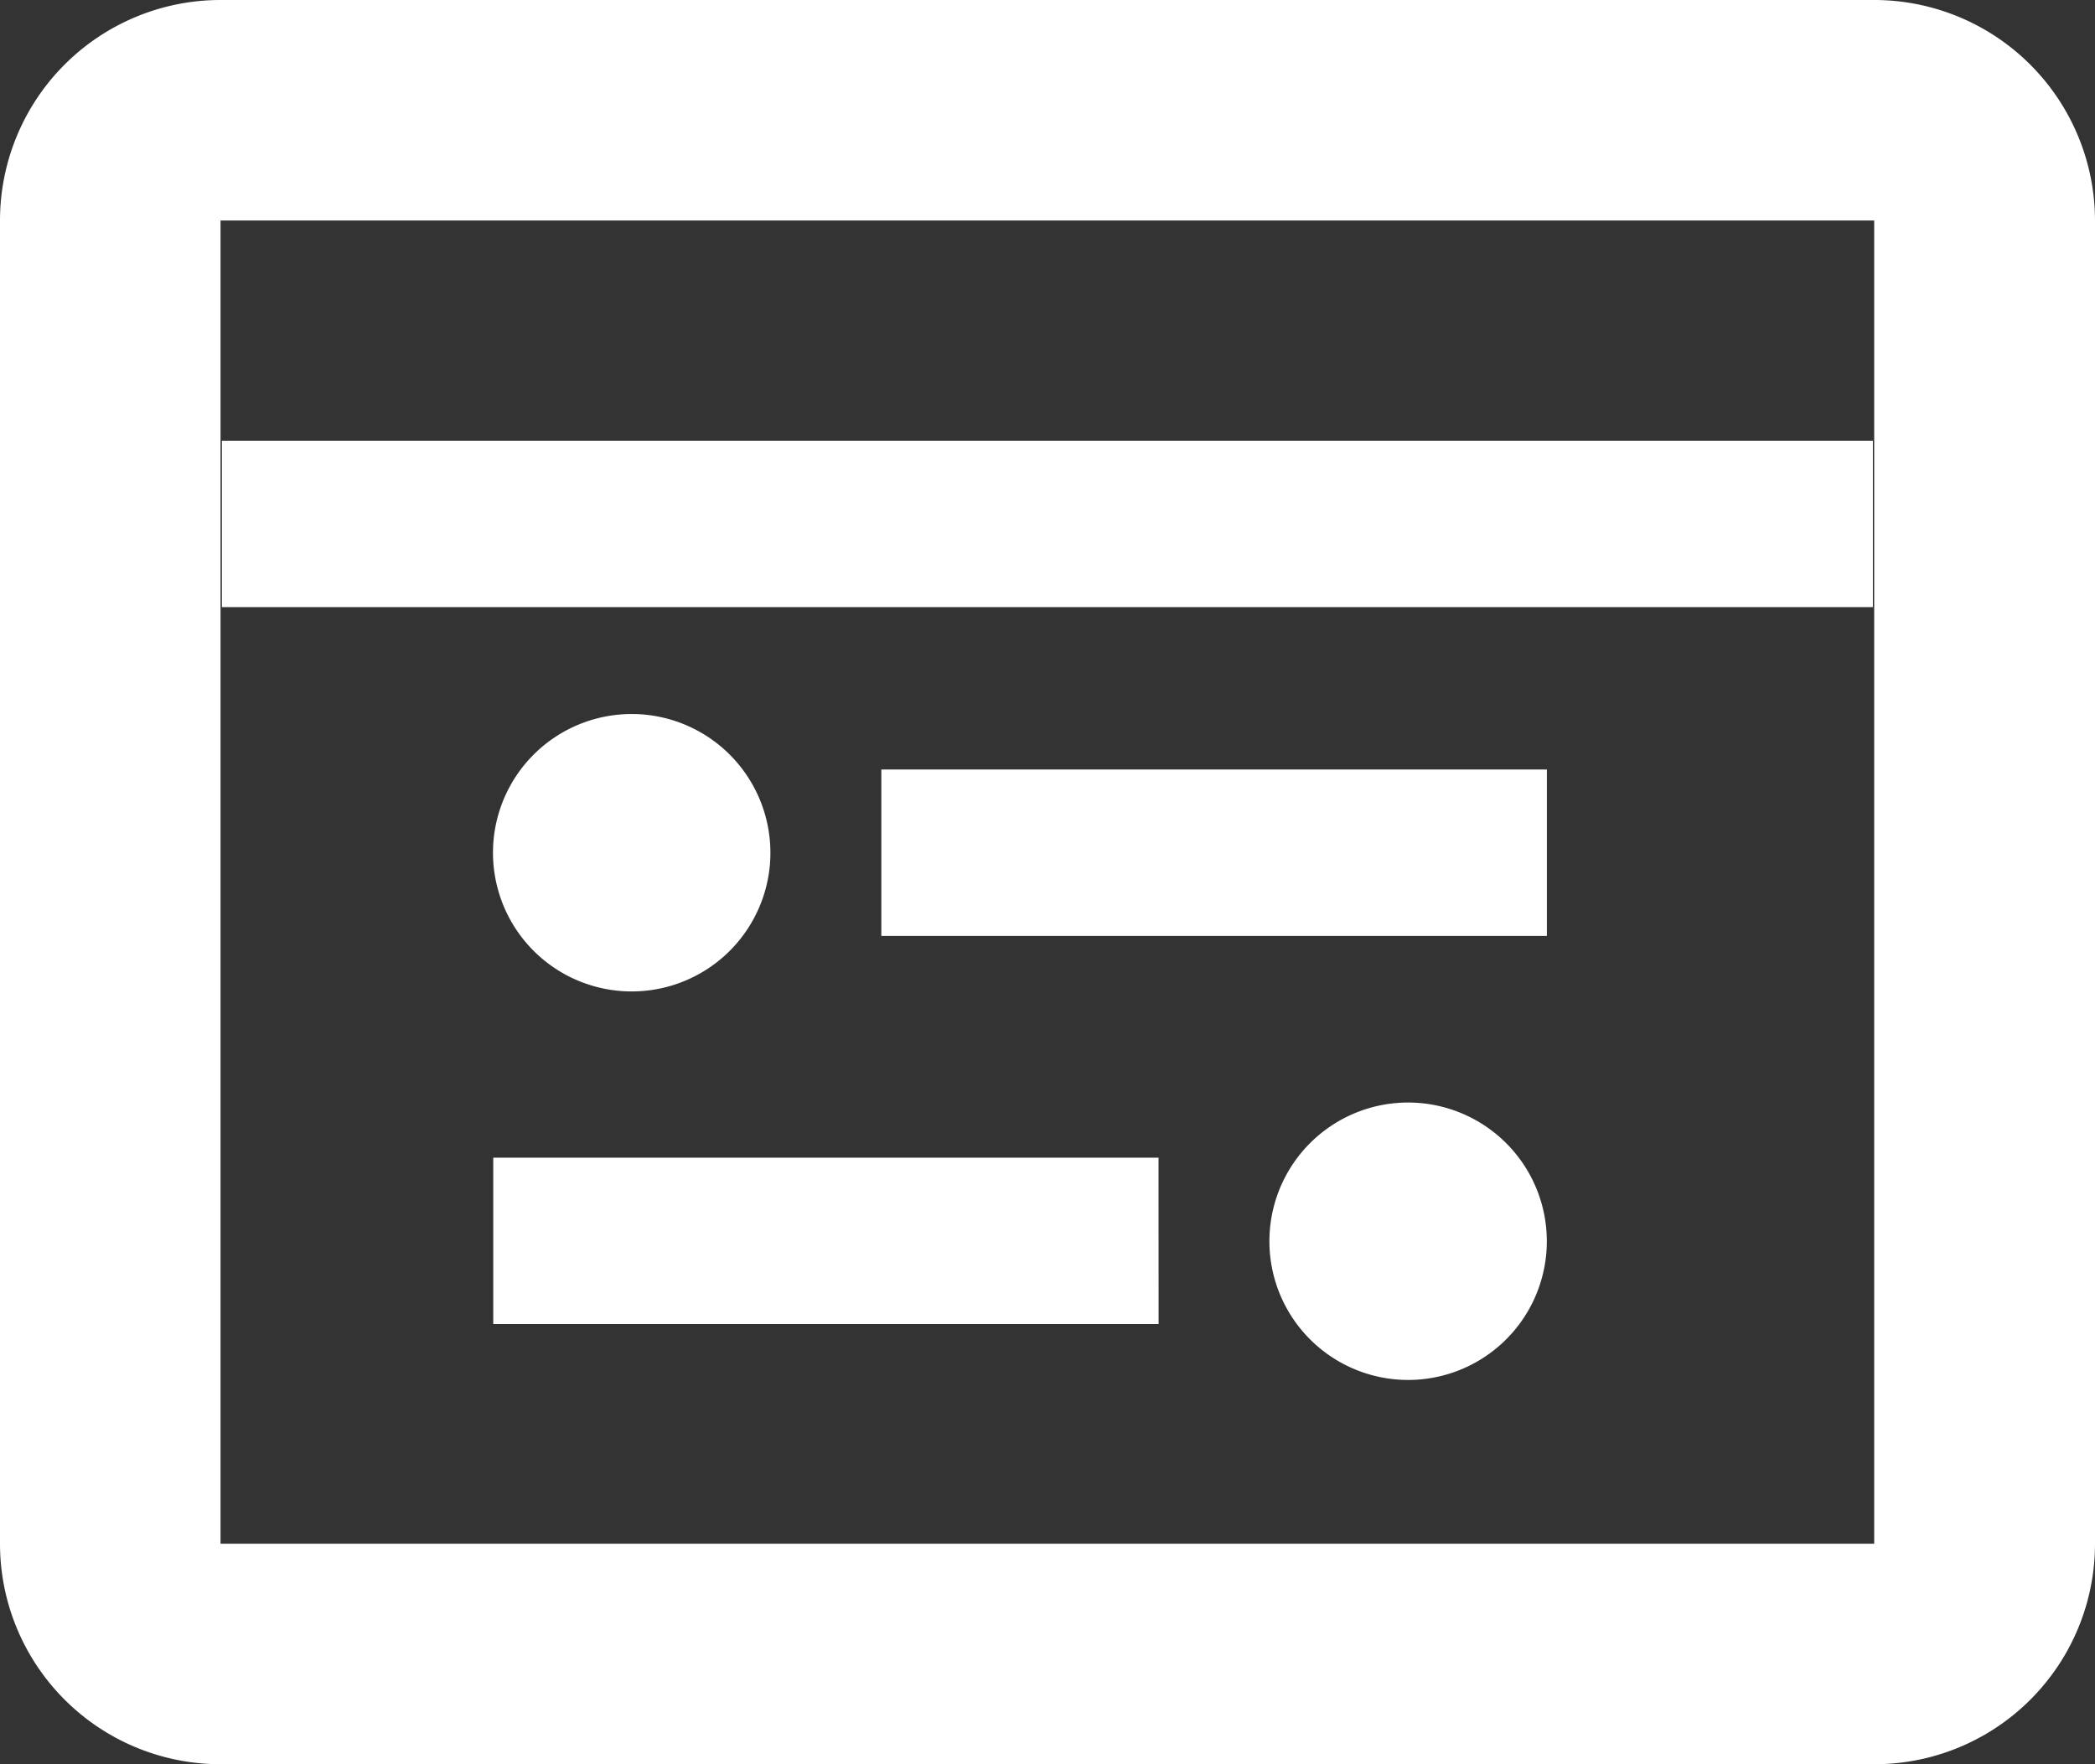 <svg xmlns="http://www.w3.org/2000/svg" width="38" height="32" viewBox="0 0 38 32">
  <rect x="0" y="0" width="38" height="32" fill="#333333" stroke="none"/>
  <defs>
    <style>
      .cls-1 {
        fill: #fff;
      }
    </style>
  </defs>
  <g id="组_533" data-name="组 533" transform="translate(-575 -217)">
    <path id="路径_1048" data-name="路径 1048" class="cls-1" d="M775.955,480.726H763.883v3.018h12.072Zm-16.6-1.007a2.516,2.516,0,1,0,2.516,2.516,2.517,2.517,0,0,0-2.516-2.516Zm9.556,8.047H756.844v3.018h12.068Zm4.527-1a2.516,2.516,0,1,0,2.516,2.516,2.517,2.517,0,0,0-2.516-2.516Zm0,0" transform="translate(-172.897 -249.768)"/>
    <rect id="矩形_747" data-name="矩形 747" class="cls-1" width="29.946" height="3.018" transform="translate(579.025 224.994)"/>
    <path id="路径_1049" data-name="路径 1049" class="cls-1" d="M608.995,221v24H579V221h30m0-4H579a4,4,0,0,0-4,4v24a4,4,0,0,0,4,4h30a4,4,0,0,0,4-4V221a4.006,4.006,0,0,0-4.005-4Zm0,0" transform="translate(0 0)"/>
  </g>
</svg>
